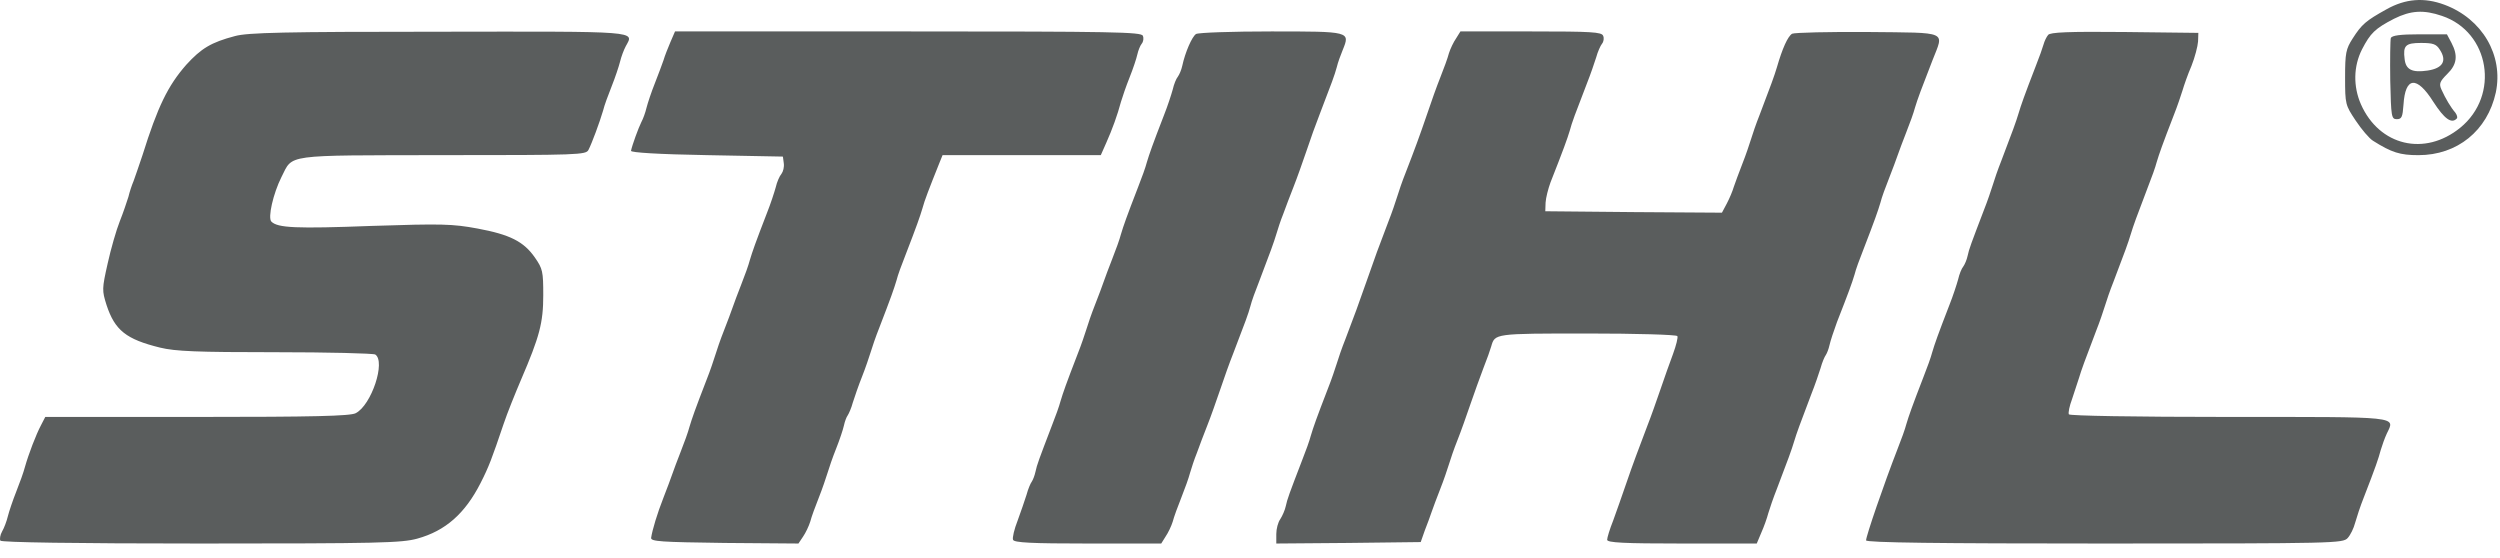 <svg width="112" height="25" viewBox="0 0 112 25" fill="none" xmlns="http://www.w3.org/2000/svg">
<path d="M106.916 0.416C105.988 0.932 105.807 1.086 105.395 1.731C105.098 2.195 105.06 2.375 105.06 3.471C105.06 4.669 105.072 4.708 105.536 5.404C105.794 5.791 106.142 6.203 106.31 6.306C107.148 6.835 107.521 6.951 108.346 6.951C110.086 6.951 111.439 5.855 111.813 4.141C112.161 2.478 111.207 0.841 109.506 0.21C108.604 -0.125 107.766 -0.061 106.916 0.416ZM109.403 0.713C111.543 1.434 112.007 4.27 110.215 5.726C108.63 7.015 106.593 6.538 105.768 4.669C105.42 3.87 105.433 2.968 105.82 2.208C106.194 1.486 106.4 1.28 107.251 0.841C107.998 0.468 108.578 0.429 109.403 0.713Z" fill="#5A5D5D"/>
<path d="M107.109 1.705C107.083 1.795 107.07 2.658 107.083 3.612C107.121 5.236 107.134 5.339 107.379 5.339C107.598 5.339 107.637 5.236 107.676 4.695C107.753 3.432 108.269 3.38 109.016 4.566C109.506 5.326 109.828 5.558 110.06 5.313C110.112 5.275 110.073 5.146 109.996 5.043C109.802 4.824 109.557 4.411 109.377 4.012C109.261 3.754 109.3 3.651 109.635 3.316C110.073 2.89 110.124 2.491 109.828 1.924L109.622 1.537H108.397C107.521 1.537 107.16 1.589 107.109 1.705ZM109.3 2.22C109.635 2.723 109.441 3.058 108.758 3.161C108.062 3.264 107.779 3.122 107.727 2.646C107.65 2.04 107.766 1.924 108.462 1.924C109.003 1.924 109.145 1.975 109.3 2.22ZM10.534 1.614C9.452 1.898 9.014 2.169 8.343 2.903C7.519 3.844 7.067 4.772 6.384 6.95C6.23 7.414 6.049 7.93 5.985 8.11C5.907 8.291 5.804 8.6 5.753 8.819C5.688 9.025 5.521 9.528 5.366 9.915C5.211 10.301 4.967 11.152 4.825 11.796C4.567 12.944 4.567 13.008 4.773 13.665C5.147 14.799 5.65 15.199 7.171 15.573C7.854 15.74 8.82 15.779 12.326 15.779C14.697 15.779 16.721 15.831 16.811 15.882C17.288 16.191 16.644 18.151 15.935 18.511C15.69 18.64 14.027 18.679 8.82 18.679H2.028L1.835 19.053C1.616 19.465 1.28 20.341 1.113 20.934C1.061 21.141 0.881 21.643 0.726 22.03C0.572 22.417 0.404 22.919 0.353 23.125C0.301 23.345 0.185 23.654 0.095 23.808C0.005 23.963 -0.021 24.157 0.017 24.221C0.069 24.298 3.33 24.35 9.001 24.35C16.953 24.35 17.997 24.324 18.693 24.131C19.956 23.783 20.832 23.009 21.528 21.643C21.902 20.909 22.031 20.561 22.559 19.001C22.727 18.498 23.088 17.609 23.346 17.003C24.171 15.083 24.338 14.464 24.338 13.227C24.338 12.157 24.312 12.041 23.964 11.539C23.462 10.817 22.843 10.508 21.387 10.237C20.265 10.031 19.814 10.018 16.657 10.121C13.254 10.25 12.442 10.211 12.158 9.928C11.991 9.76 12.236 8.677 12.61 7.93C13.138 6.899 12.648 6.963 19.827 6.95C25.923 6.95 26.246 6.937 26.362 6.718C26.516 6.422 26.864 5.481 27.019 4.953C27.07 4.733 27.251 4.244 27.406 3.857C27.56 3.47 27.728 2.968 27.779 2.761C27.831 2.542 27.947 2.233 28.037 2.066C28.411 1.382 28.733 1.408 19.647 1.421C12.738 1.421 11.102 1.46 10.534 1.614ZM30.035 1.885C29.919 2.156 29.777 2.517 29.726 2.697C29.661 2.877 29.494 3.341 29.339 3.728C29.184 4.115 29.017 4.617 28.965 4.824C28.914 5.043 28.811 5.326 28.733 5.468C28.604 5.726 28.321 6.499 28.269 6.757C28.256 6.834 29.481 6.912 31.659 6.95L35.074 7.015L35.113 7.311C35.139 7.479 35.087 7.685 35.01 7.788C34.92 7.891 34.804 8.162 34.752 8.394C34.688 8.626 34.52 9.141 34.365 9.528C33.837 10.894 33.708 11.268 33.592 11.655C33.541 11.861 33.36 12.364 33.206 12.75C33.051 13.137 32.883 13.601 32.819 13.781C32.754 13.962 32.587 14.426 32.432 14.812C32.278 15.199 32.11 15.689 32.045 15.908C31.981 16.114 31.814 16.617 31.659 17.003C31.13 18.37 31.002 18.743 30.886 19.13C30.834 19.336 30.654 19.839 30.499 20.226C30.344 20.612 30.177 21.076 30.112 21.257C30.048 21.437 29.88 21.901 29.726 22.288C29.442 23.009 29.223 23.744 29.171 24.092C29.146 24.26 29.597 24.285 32.458 24.324L35.77 24.35L35.977 24.041C36.093 23.873 36.234 23.576 36.299 23.37C36.35 23.164 36.531 22.674 36.685 22.288C36.84 21.901 37.008 21.398 37.072 21.192C37.136 20.973 37.304 20.483 37.459 20.097C37.613 19.71 37.768 19.246 37.807 19.066C37.845 18.885 37.923 18.679 37.974 18.614C38.026 18.537 38.142 18.279 38.206 18.035C38.284 17.79 38.464 17.261 38.619 16.875C38.773 16.488 38.941 15.985 39.005 15.779C39.07 15.56 39.237 15.07 39.392 14.683C39.92 13.317 40.049 12.944 40.165 12.557C40.217 12.338 40.397 11.848 40.552 11.461C41.08 10.095 41.209 9.721 41.325 9.335C41.416 8.987 41.622 8.458 42.086 7.298L42.227 6.95H49.316L49.561 6.396C49.832 5.79 50.064 5.146 50.218 4.566C50.283 4.347 50.45 3.857 50.605 3.47C50.76 3.084 50.914 2.62 50.953 2.439C50.992 2.259 51.082 2.04 51.146 1.962C51.224 1.872 51.249 1.705 51.198 1.602C51.133 1.434 49.883 1.408 40.681 1.408H30.241L30.035 1.885ZM53.582 1.524C53.402 1.64 53.093 2.349 52.964 2.955C52.925 3.135 52.835 3.341 52.77 3.432C52.693 3.522 52.59 3.78 52.538 4.012C52.474 4.244 52.306 4.759 52.152 5.146C51.623 6.512 51.494 6.886 51.378 7.272C51.327 7.479 51.146 7.981 50.992 8.368C50.463 9.734 50.334 10.108 50.218 10.495C50.167 10.701 49.986 11.204 49.832 11.59C49.677 11.977 49.51 12.441 49.445 12.621C49.381 12.802 49.213 13.266 49.058 13.652C48.904 14.039 48.736 14.529 48.672 14.748C48.607 14.954 48.44 15.457 48.285 15.843C47.757 17.21 47.628 17.583 47.512 17.97C47.46 18.176 47.28 18.679 47.125 19.066C46.545 20.586 46.455 20.818 46.391 21.128C46.352 21.308 46.275 21.502 46.223 21.579C46.171 21.643 46.055 21.914 45.991 22.159C45.914 22.404 45.733 22.932 45.591 23.319C45.437 23.705 45.346 24.105 45.385 24.182C45.424 24.311 46.223 24.35 48.723 24.35H52.023L52.216 24.041C52.332 23.873 52.474 23.576 52.538 23.37C52.59 23.164 52.77 22.674 52.925 22.288C53.08 21.901 53.26 21.398 53.312 21.192C53.376 20.973 53.505 20.573 53.621 20.29C53.724 20.006 53.93 19.452 54.085 19.066C54.24 18.679 54.497 17.944 54.665 17.454C54.833 16.952 55.09 16.23 55.245 15.843C55.812 14.361 55.915 14.091 56.018 13.717C56.07 13.498 56.25 13.008 56.405 12.621C56.92 11.268 57.062 10.881 57.178 10.495C57.243 10.275 57.371 9.876 57.487 9.592C57.591 9.309 57.797 8.755 57.952 8.368C58.106 7.981 58.364 7.247 58.532 6.757C58.699 6.254 58.957 5.533 59.111 5.146C59.679 3.664 59.782 3.393 59.885 3.019C59.936 2.8 60.065 2.452 60.156 2.233C60.491 1.408 60.491 1.408 56.959 1.408C55.206 1.408 53.685 1.46 53.582 1.524ZM65.234 1.718C65.118 1.885 64.976 2.182 64.911 2.388C64.86 2.594 64.679 3.084 64.525 3.47C64.37 3.857 64.112 4.579 63.945 5.081C63.597 6.1 63.378 6.693 62.978 7.724C62.823 8.11 62.656 8.6 62.591 8.819C62.527 9.025 62.359 9.528 62.205 9.915C61.779 11.023 61.573 11.59 61.238 12.557C60.877 13.588 60.658 14.194 60.272 15.199C60.117 15.586 59.949 16.075 59.885 16.294C59.82 16.501 59.653 17.003 59.498 17.39C58.97 18.756 58.841 19.13 58.725 19.517C58.673 19.723 58.493 20.226 58.338 20.612C57.758 22.12 57.668 22.365 57.603 22.674C57.565 22.855 57.449 23.113 57.359 23.254C57.255 23.396 57.178 23.692 57.178 23.924V24.35L60.413 24.324L63.648 24.285L63.829 23.77C63.945 23.486 64.074 23.113 64.138 22.932C64.203 22.752 64.37 22.288 64.525 21.901C64.679 21.514 64.847 21.012 64.911 20.805C64.976 20.586 65.143 20.097 65.298 19.71C65.453 19.323 65.71 18.589 65.878 18.099C66.046 17.596 66.316 16.875 66.458 16.488C66.613 16.101 66.767 15.663 66.806 15.521C66.974 14.941 66.935 14.941 71.111 14.941C73.289 14.941 75.106 14.993 75.145 15.057C75.183 15.109 75.093 15.47 74.952 15.856C74.81 16.243 74.552 16.952 74.385 17.454C74.217 17.944 73.959 18.679 73.805 19.066C73.392 20.161 73.173 20.728 72.838 21.708C72.67 22.198 72.412 22.932 72.271 23.319C72.116 23.705 72 24.092 72 24.182C72 24.311 72.735 24.35 75.351 24.35H78.702L78.908 23.86C79.024 23.602 79.166 23.203 79.218 22.997C79.282 22.777 79.45 22.288 79.604 21.901C80.12 20.548 80.262 20.161 80.378 19.774C80.494 19.388 80.623 19.04 81.151 17.648C81.306 17.261 81.486 16.733 81.563 16.488C81.628 16.243 81.744 15.972 81.795 15.908C81.847 15.831 81.924 15.637 81.963 15.457C82.002 15.276 82.156 14.812 82.298 14.426C82.814 13.111 82.968 12.686 83.084 12.299C83.136 12.08 83.316 11.59 83.471 11.204C83.999 9.837 84.128 9.464 84.244 9.077C84.296 8.858 84.476 8.368 84.631 7.981C84.785 7.595 84.953 7.131 85.017 6.95C85.082 6.77 85.249 6.306 85.404 5.919C85.559 5.533 85.739 5.03 85.791 4.824C85.907 4.437 86.074 3.986 86.577 2.697C87.093 1.37 87.338 1.473 83.69 1.434C81.924 1.421 80.403 1.46 80.287 1.511C80.094 1.627 79.849 2.169 79.604 3.019C79.488 3.406 79.347 3.793 78.831 5.146C78.676 5.533 78.509 6.022 78.444 6.241C78.38 6.448 78.212 6.95 78.058 7.337C77.903 7.724 77.736 8.2 77.671 8.381C77.62 8.561 77.478 8.896 77.362 9.116L77.143 9.528L73.186 9.502L69.229 9.464L69.242 9.077C69.255 8.858 69.358 8.458 69.461 8.175C70.041 6.705 70.221 6.203 70.325 5.855C70.428 5.468 70.556 5.133 71.098 3.728C71.252 3.341 71.433 2.813 71.51 2.568C71.575 2.323 71.704 2.04 71.768 1.962C71.845 1.872 71.871 1.705 71.82 1.602C71.755 1.434 71.291 1.408 68.597 1.408H65.427L65.234 1.718ZM91.758 1.563C91.681 1.653 91.591 1.846 91.552 1.988C91.513 2.13 91.359 2.568 91.204 2.955C90.676 4.321 90.547 4.695 90.431 5.081C90.315 5.468 90.173 5.855 89.657 7.208C89.503 7.595 89.335 8.084 89.271 8.304C89.206 8.51 89.039 9.012 88.884 9.399C88.304 10.92 88.214 11.152 88.149 11.461C88.111 11.642 88.021 11.848 87.956 11.938C87.879 12.028 87.776 12.286 87.724 12.518C87.66 12.75 87.492 13.266 87.338 13.652C86.809 15.018 86.68 15.392 86.564 15.779C86.513 15.985 86.332 16.488 86.177 16.875C85.649 18.241 85.52 18.614 85.404 19.001C85.353 19.207 85.172 19.71 85.017 20.097C84.386 21.721 83.6 24.015 83.6 24.208C83.6 24.311 86.848 24.35 94.272 24.35C104.66 24.35 104.956 24.337 105.175 24.105C105.304 23.963 105.446 23.667 105.51 23.422C105.575 23.19 105.742 22.674 105.897 22.288C106.438 20.896 106.554 20.548 106.657 20.161C106.722 19.942 106.838 19.62 106.928 19.426C107.302 18.64 107.624 18.679 99.852 18.679C95.599 18.679 92.738 18.627 92.686 18.563C92.648 18.498 92.712 18.189 92.828 17.88C92.931 17.57 93.073 17.145 93.137 16.939C93.253 16.552 93.395 16.166 93.911 14.812C94.065 14.426 94.233 13.923 94.297 13.717C94.362 13.498 94.529 13.008 94.684 12.621C95.2 11.268 95.341 10.881 95.457 10.495C95.573 10.108 95.715 9.721 96.231 8.368C96.385 7.981 96.566 7.479 96.617 7.272C96.733 6.886 96.862 6.512 97.391 5.146C97.545 4.759 97.713 4.257 97.777 4.05C97.842 3.831 98.009 3.341 98.177 2.955C98.331 2.568 98.46 2.066 98.473 1.859L98.486 1.473L95.187 1.434C92.635 1.408 91.849 1.447 91.758 1.563Z" fill="#5A5D5D"/>
</svg>
